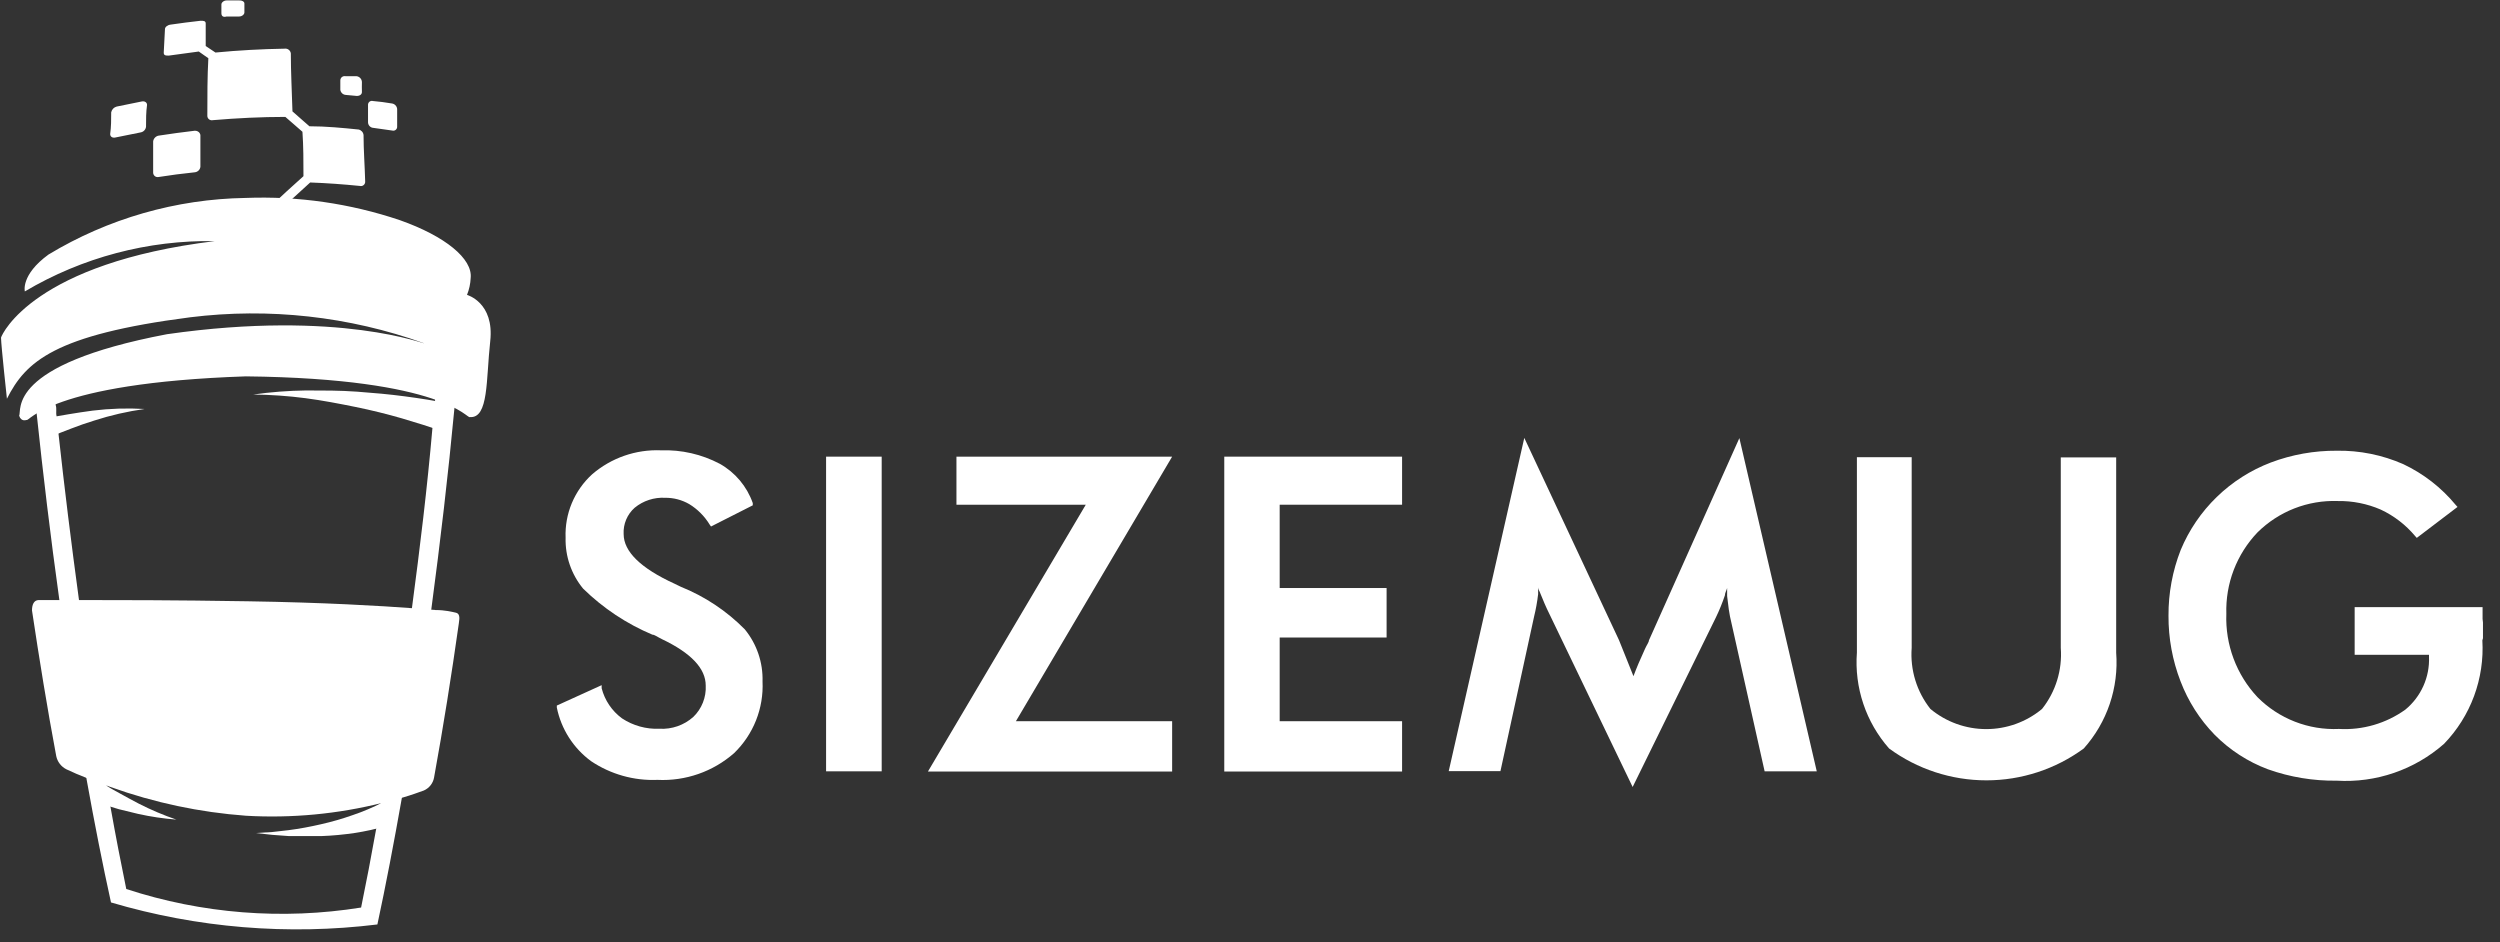 <svg width="138" height="52" viewBox="0 0 138 52" fill="none" xmlns="http://www.w3.org/2000/svg">
<rect x="0" y="0" width="138" height="52" fill="#333333" stroke="none"/>
<g clip-path="url(#clip0_59_72412)">
<path d="M1.461 23.181C1.461 23.181 1.169 23.304 1.056 22.945C1.225 22.663 0.292 20.145 9.218 18.448C18.797 17.076 23.542 19.055 23.395 18.942C19.268 17.463 14.851 16.974 10.5 17.514C2.99 18.481 1.416 19.965 0.382 22.011C0.382 22.011 0.067 19.122 0.056 18.639C0.123 18.402 1.911 14.524 11.861 13.309C8.174 13.246 4.543 14.207 1.371 16.087C1.371 16.087 1.135 15.176 2.675 14.052C5.963 12.065 9.718 10.987 13.558 10.926C16.446 10.814 19.33 11.229 22.069 12.152C24.587 13.04 26.094 14.288 25.981 15.345C25.967 15.665 25.899 15.98 25.779 16.278C25.779 16.278 27.297 16.694 27.061 18.83C26.825 20.966 26.982 23.102 25.936 23.023C25.79 23.147 24.565 20.898 13.569 20.775C2.641 21.146 1.607 23.316 1.461 23.181Z" fill="white"/>
<path d="M4.688 35.415C4.638 35.36 4.586 35.308 4.531 35.258C4.454 35.194 4.371 35.138 4.283 35.089C4.219 35.051 4.145 35.032 4.07 35.033C4.039 35.032 4.009 35.042 3.985 35.06C3.96 35.078 3.942 35.105 3.935 35.134C3.859 35.347 3.798 35.565 3.755 35.786C3.755 35.888 3.755 35.978 3.699 36.079C3.553 35.089 3.406 34.078 3.271 33.077C2.788 29.614 2.372 26.14 2.024 22.835C2.024 22.497 1.956 22.172 1.934 21.846L2.99 21.609C2.99 21.857 2.99 22.104 3.069 22.34C3.148 22.576 3.069 22.767 3.125 22.981L3.227 23.925C3.553 26.905 3.935 29.996 4.351 33.054L4.688 35.415Z" fill="white"/>
<path d="M5.216 38.91L5.137 39.146C5.106 39.242 5.061 39.334 5.003 39.416C4.966 39.475 4.921 39.529 4.868 39.574C4.842 39.587 4.813 39.594 4.783 39.594C4.754 39.594 4.725 39.587 4.699 39.574C4.646 39.541 4.6 39.499 4.563 39.449C4.526 39.398 4.5 39.342 4.485 39.281C4.439 39.097 4.412 38.909 4.407 38.719C4.39 38.476 4.39 38.232 4.407 37.988C4.407 37.718 4.463 37.46 4.508 37.201C4.553 36.943 4.62 36.707 4.688 36.471C4.755 36.234 4.744 36.268 4.778 36.19C4.935 37.111 5.081 38.011 5.216 38.91Z" fill="white"/>
<path d="M21.8 40.138V40.205C21.794 40.16 21.794 40.115 21.8 40.07L21.912 39.98L21.8 40.138Z" fill="white"/>
<path d="M22.823 40.158C22.609 41.484 22.395 42.777 22.182 44.048C21.743 46.532 21.294 48.882 20.832 51.03C15.899 51.637 10.894 51.224 6.127 49.815C5.666 47.724 5.216 45.442 4.789 43.07C4.609 42.013 4.418 40.922 4.238 39.809C4.35 39.911 4.493 39.97 4.643 39.978C4.716 39.988 4.791 39.981 4.861 39.958C4.931 39.934 4.995 39.895 5.048 39.843C5.13 39.757 5.199 39.658 5.25 39.551C5.464 40.889 5.677 42.193 5.902 43.452L6.105 44.576C6.386 46.15 6.678 47.657 6.97 49.073C11.148 50.441 15.592 50.791 19.933 50.096C20.214 48.725 20.495 47.275 20.765 45.757C20.855 45.296 20.934 44.824 21.012 44.351C21.185 43.362 21.353 42.35 21.518 41.316L21.732 41.08L22.182 40.506C22.407 40.414 22.622 40.297 22.823 40.158Z" fill="white"/>
<path d="M22.991 39.293L22.924 39.731C22.821 39.812 22.712 39.883 22.598 39.945L22.811 39.608L22.991 39.293Z" fill="white"/>
<path d="M23.182 38.012V38.349C23.115 38.295 23.032 38.264 22.946 38.259C22.867 38.259 22.8 38.315 22.755 38.428L22.676 38.585C22.676 38.664 22.586 38.765 22.519 38.877L22.305 39.226C22.215 39.338 22.137 39.451 22.047 39.552L21.923 39.687L22.091 38.563C22.179 38.472 22.277 38.393 22.384 38.327C22.558 38.195 22.757 38.1 22.968 38.045C23.038 38.025 23.11 38.014 23.182 38.012Z" fill="white"/>
<path d="M25.184 21.598L25.083 22.553C24.745 26.151 24.307 29.895 23.812 33.605C23.633 34.943 23.441 36.27 23.25 37.574C23.134 37.563 23.018 37.563 22.902 37.574C22.642 37.583 22.387 37.64 22.148 37.742C22.362 36.359 22.553 34.943 22.744 33.526C23.183 30.232 23.587 26.893 23.869 23.644C23.925 23.138 23.97 22.643 24.015 22.149C24.015 21.901 24.015 21.654 24.093 21.418L25.184 21.598Z" fill="white"/>
<path d="M2.519 23.115C2.923 23.014 3.339 22.936 3.778 22.868C4.216 22.801 4.655 22.722 5.116 22.666C6.067 22.55 7.026 22.52 7.983 22.576C7.036 22.709 6.103 22.923 5.194 23.217C4.756 23.352 4.34 23.498 3.935 23.655C3.53 23.812 3.126 23.959 2.811 24.116C2.676 23.779 2.597 23.453 2.519 23.115Z" fill="white"/>
<path d="M24.43 23.812C23.733 23.565 22.957 23.318 22.182 23.093C21.406 22.868 20.507 22.643 19.619 22.463C18.73 22.284 17.808 22.104 16.864 21.98C15.906 21.855 14.941 21.788 13.975 21.778C14.94 21.641 15.912 21.566 16.887 21.553C17.842 21.553 18.787 21.553 19.708 21.62C20.63 21.688 21.507 21.766 22.35 21.879C23.194 21.991 23.992 22.115 24.745 22.272C24.622 22.778 24.532 23.295 24.43 23.812Z" fill="white"/>
<path d="M21.417 45.544L21.158 45.634L20.922 45.702L20.472 45.814C20.165 45.882 19.861 45.938 19.562 45.983C18.962 46.072 18.358 46.129 17.752 46.151C17.144 46.151 16.549 46.151 15.941 46.151L15.031 46.084L14.12 45.983L15.031 45.927L15.93 45.825C16.537 45.747 17.133 45.634 17.718 45.499C18.312 45.365 18.897 45.196 19.472 44.993C19.764 44.892 20.045 44.791 20.326 44.667L20.731 44.487L20.933 44.386C20.992 44.358 21.049 44.324 21.102 44.285C21.203 44.757 21.316 45.128 21.417 45.544Z" fill="white"/>
<path d="M5.678 43.252C5.993 43.454 6.33 43.645 6.667 43.825C7.005 44.005 7.331 44.196 7.668 44.365C8.336 44.706 9.027 44.999 9.737 45.242C9.025 45.187 8.319 45.082 7.623 44.927L6.566 44.669L5.521 44.354C5.577 43.983 5.577 43.634 5.678 43.252Z" fill="white"/>
<path d="M20.068 7.454C20.068 8.286 20.135 9.14 20.158 10.017C20.161 10.054 20.155 10.092 20.14 10.126C20.126 10.161 20.104 10.191 20.075 10.215C20.046 10.24 20.012 10.257 19.976 10.265C19.94 10.274 19.902 10.273 19.866 10.264C18.966 10.174 18.055 10.107 17.122 10.073C16.515 10.613 15.908 11.197 15.29 11.737L14.919 11.4C15.537 10.815 16.144 10.276 16.751 9.725C16.751 8.893 16.751 8.072 16.695 7.274L15.751 6.453C14.424 6.453 13.075 6.52 11.748 6.633C11.713 6.641 11.677 6.642 11.642 6.634C11.607 6.627 11.573 6.612 11.544 6.591C11.515 6.57 11.492 6.542 11.474 6.51C11.457 6.479 11.447 6.444 11.445 6.408C11.445 5.284 11.445 4.216 11.501 3.215L10.973 2.844L9.32 3.069C9.151 3.069 9.028 3.069 9.039 2.889L9.106 1.607C9.106 1.495 9.241 1.383 9.41 1.36C9.961 1.281 10.534 1.203 11.074 1.146C11.231 1.146 11.366 1.146 11.355 1.315V2.541L11.894 2.9C13.165 2.777 14.435 2.709 15.706 2.687C15.746 2.68 15.786 2.682 15.826 2.692C15.865 2.701 15.902 2.719 15.934 2.743C15.967 2.767 15.994 2.797 16.015 2.832C16.035 2.867 16.049 2.905 16.054 2.945C16.054 3.957 16.11 5.025 16.144 6.149L17.077 6.97C17.999 6.97 18.91 7.06 19.798 7.15C19.869 7.166 19.933 7.204 19.982 7.258C20.03 7.313 20.06 7.381 20.068 7.454Z" fill="white"/>
<path d="M10.736 7.218C10.073 7.296 9.41 7.386 8.758 7.487C8.68 7.501 8.609 7.539 8.555 7.595C8.5 7.652 8.465 7.724 8.454 7.802C8.454 8.376 8.454 8.927 8.454 9.534C8.455 9.57 8.464 9.607 8.48 9.64C8.497 9.673 8.52 9.701 8.55 9.724C8.579 9.747 8.612 9.763 8.648 9.77C8.684 9.778 8.722 9.778 8.758 9.77C9.41 9.669 10.073 9.579 10.748 9.511C10.827 9.504 10.901 9.47 10.959 9.415C11.016 9.36 11.053 9.287 11.062 9.208C11.062 8.612 11.062 8.083 11.062 7.454C11.04 7.308 10.905 7.206 10.736 7.218Z" fill="white"/>
<path d="M12.502 0.911H13.199C13.356 0.911 13.491 0.798 13.491 0.686V0.191C13.491 0.09 13.356 0.011 13.199 0.023H12.513C12.356 0.023 12.221 0.135 12.221 0.247C12.221 0.36 12.221 0.573 12.221 0.731C12.221 0.888 12.322 0.967 12.502 0.911Z" fill="white"/>
<path d="M19.674 4.205H19.067C19.033 4.199 18.997 4.2 18.963 4.209C18.929 4.218 18.897 4.234 18.87 4.256C18.843 4.279 18.822 4.307 18.807 4.34C18.793 4.372 18.785 4.406 18.786 4.442C18.786 4.61 18.786 4.79 18.786 4.959C18.796 5.034 18.832 5.102 18.888 5.154C18.943 5.205 19.014 5.235 19.09 5.24L19.697 5.296C19.866 5.296 19.989 5.206 19.978 5.06C19.967 4.914 19.978 4.711 19.978 4.532C19.976 4.45 19.944 4.371 19.888 4.311C19.832 4.251 19.756 4.214 19.674 4.205Z" fill="white"/>
<path d="M21.631 5.711C21.278 5.651 20.93 5.606 20.585 5.576C20.552 5.567 20.517 5.566 20.483 5.573C20.449 5.58 20.418 5.596 20.391 5.618C20.365 5.64 20.344 5.668 20.331 5.7C20.317 5.732 20.312 5.767 20.315 5.801C20.315 6.116 20.315 6.442 20.315 6.757C20.318 6.836 20.351 6.912 20.407 6.968C20.464 7.024 20.539 7.057 20.619 7.06L21.653 7.206C21.686 7.216 21.721 7.217 21.755 7.209C21.789 7.202 21.82 7.187 21.847 7.165C21.873 7.142 21.894 7.114 21.907 7.082C21.921 7.05 21.926 7.016 21.923 6.981C21.923 6.655 21.923 6.329 21.923 6.015C21.916 5.938 21.883 5.867 21.83 5.812C21.777 5.756 21.707 5.721 21.631 5.711Z" fill="white"/>
<path d="M8.061 6.995C8.061 6.59 8.061 6.185 8.117 5.792C8.117 5.657 7.993 5.567 7.825 5.601L6.442 5.882C6.367 5.901 6.299 5.941 6.245 5.996C6.192 6.052 6.155 6.121 6.138 6.197C6.138 6.59 6.138 6.995 6.082 7.4C6.082 7.546 6.206 7.625 6.363 7.591L7.757 7.31C7.835 7.298 7.907 7.261 7.962 7.204C8.017 7.147 8.052 7.074 8.061 6.995Z" fill="white"/>
<path d="M25.33 34.394C24.926 37.26 24.465 40.15 23.959 42.927C23.93 43.082 23.864 43.227 23.766 43.351C23.668 43.474 23.541 43.572 23.397 43.635C23.116 43.736 22.722 43.882 22.216 44.029L21.092 44.321C18.639 44.935 16.107 45.174 13.582 45.029C11.029 44.842 8.514 44.309 6.105 43.444L5.802 43.331C5.498 43.23 5.217 43.118 4.959 43.017C4.408 42.803 3.969 42.612 3.666 42.466C3.523 42.394 3.398 42.291 3.301 42.165C3.203 42.038 3.136 41.891 3.104 41.735C2.609 39.104 2.17 36.383 1.766 33.696C1.766 33.382 1.867 33.134 2.125 33.123H3.407H4.531C6.488 33.123 9.534 33.123 13.694 33.191C17.854 33.258 20.979 33.438 22.913 33.584L24.037 33.674C24.577 33.674 24.959 33.775 25.162 33.82C25.364 33.865 25.387 34.056 25.33 34.394Z" fill="white"/>
<path d="M37.584 32.391L37.236 32.222C35.369 31.368 34.425 30.446 34.425 29.479C34.41 29.207 34.458 28.936 34.563 28.685C34.668 28.434 34.828 28.209 35.032 28.029C35.505 27.64 36.107 27.444 36.718 27.478C37.184 27.473 37.642 27.594 38.045 27.826C38.504 28.106 38.889 28.492 39.169 28.951L39.248 29.063L41.553 27.894V27.77C41.23 26.85 40.582 26.078 39.731 25.601C38.735 25.076 37.619 24.82 36.494 24.858C35.101 24.799 33.737 25.274 32.682 26.185C32.199 26.626 31.818 27.168 31.565 27.772C31.313 28.376 31.195 29.027 31.221 29.682C31.194 30.704 31.538 31.702 32.188 32.492C33.291 33.572 34.588 34.434 36.01 35.033C36.134 35.033 36.303 35.168 36.538 35.281C38.146 36.045 38.956 36.899 38.956 37.844C38.972 38.165 38.919 38.485 38.8 38.784C38.682 39.083 38.501 39.352 38.27 39.575C37.759 40.031 37.087 40.266 36.404 40.227C35.671 40.258 34.947 40.058 34.335 39.654C33.779 39.246 33.382 38.658 33.211 37.99V37.821L30.737 38.946V39.058C30.977 40.244 31.651 41.298 32.626 42.015C33.707 42.741 34.991 43.103 36.291 43.049C37.838 43.125 39.354 42.597 40.519 41.576C41.047 41.066 41.46 40.45 41.732 39.767C42.003 39.085 42.126 38.352 42.092 37.619C42.123 36.573 41.776 35.551 41.114 34.741C40.111 33.724 38.909 32.924 37.584 32.391Z" fill="white"/>
<path d="M48.669 25.207H45.6V42.577H48.669V25.207Z" fill="white"/>
<path d="M52.796 25.207V27.86H59.935L51.222 42.588H64.702V39.811H56.078L64.702 25.207H52.796Z" fill="white"/>
<path d="M67.58 42.588H77.395V39.811H70.638V35.191H76.54V32.459H70.638V27.86H77.395V25.207H67.58V42.588Z" fill="white"/>
<path d="M91.021 35.347C91.021 35.448 90.898 35.606 90.808 35.808C90.538 36.393 90.324 36.899 90.167 37.326C89.998 36.899 89.852 36.528 89.717 36.202C89.582 35.876 89.447 35.516 89.369 35.336L84.141 24.172L79.97 42.565H82.825L84.68 34.043C84.781 33.632 84.856 33.215 84.905 32.795C84.905 32.671 84.905 32.548 84.905 32.424C84.905 32.536 84.995 32.649 85.029 32.761C85.175 33.121 85.332 33.503 85.524 33.886L90.122 43.442L94.72 34.077C94.91 33.683 95.075 33.277 95.215 32.862C95.215 32.728 95.305 32.593 95.338 32.458C95.338 32.593 95.338 32.75 95.338 32.907C95.406 33.515 95.462 33.886 95.496 34.032L97.407 42.576H100.285L96.013 24.183L91.021 35.347Z" fill="white"/>
<path d="M113.755 35.761C113.846 36.976 113.477 38.18 112.72 39.134C111.855 39.853 110.765 40.246 109.64 40.246C108.515 40.246 107.425 39.853 106.559 39.134C105.803 38.18 105.434 36.976 105.525 35.761V25.238H102.501V36.02C102.429 36.977 102.549 37.938 102.854 38.847C103.159 39.757 103.643 40.596 104.277 41.315C105.835 42.459 107.718 43.075 109.651 43.075C111.584 43.075 113.467 42.459 115.025 41.315C115.664 40.6 116.151 39.764 116.458 38.856C116.765 37.948 116.886 36.987 116.813 36.031V25.25H113.755V35.761Z" fill="white"/>
<path d="M137.038 34.167C137.038 33.964 137.038 33.795 137.038 33.683V33.514H129.977V36.145H134.081V36.258C134.103 36.811 133.997 37.361 133.77 37.867C133.544 38.372 133.204 38.818 132.777 39.17C131.713 39.934 130.419 40.311 129.112 40.238C128.281 40.275 127.452 40.139 126.677 39.836C125.903 39.534 125.2 39.074 124.614 38.484C124.037 37.869 123.588 37.147 123.293 36.357C122.998 35.568 122.862 34.728 122.894 33.886C122.868 33.059 123.006 32.236 123.301 31.464C123.597 30.692 124.043 29.986 124.614 29.388C125.196 28.813 125.888 28.362 126.65 28.064C127.412 27.767 128.227 27.628 129.044 27.657C129.859 27.644 130.668 27.805 131.416 28.129C132.149 28.472 132.797 28.971 133.316 29.591L133.406 29.692L135.655 27.983L135.554 27.871C134.767 26.918 133.781 26.151 132.664 25.622C131.507 25.113 130.252 24.859 128.988 24.88C127.744 24.872 126.509 25.093 125.345 25.532C124.233 25.957 123.219 26.604 122.365 27.433C121.511 28.262 120.834 29.256 120.376 30.355C119.923 31.512 119.694 32.744 119.701 33.987C119.694 35.224 119.919 36.452 120.365 37.607C120.786 38.711 121.428 39.718 122.253 40.564C123.083 41.401 124.084 42.05 125.188 42.464C126.407 42.898 127.694 43.111 128.988 43.093C131.154 43.224 133.284 42.492 134.913 41.058C135.64 40.304 136.204 39.407 136.568 38.424C136.931 37.441 137.088 36.393 137.026 35.347C137.116 35.1 137.116 34.729 137.038 34.167Z" fill="white"/>
</g>
<defs>
<clipPath id="clip0_59_72412">
<rect width="137.06" height="51.3" fill="white"/>
</clipPath>
</defs>
</svg>
